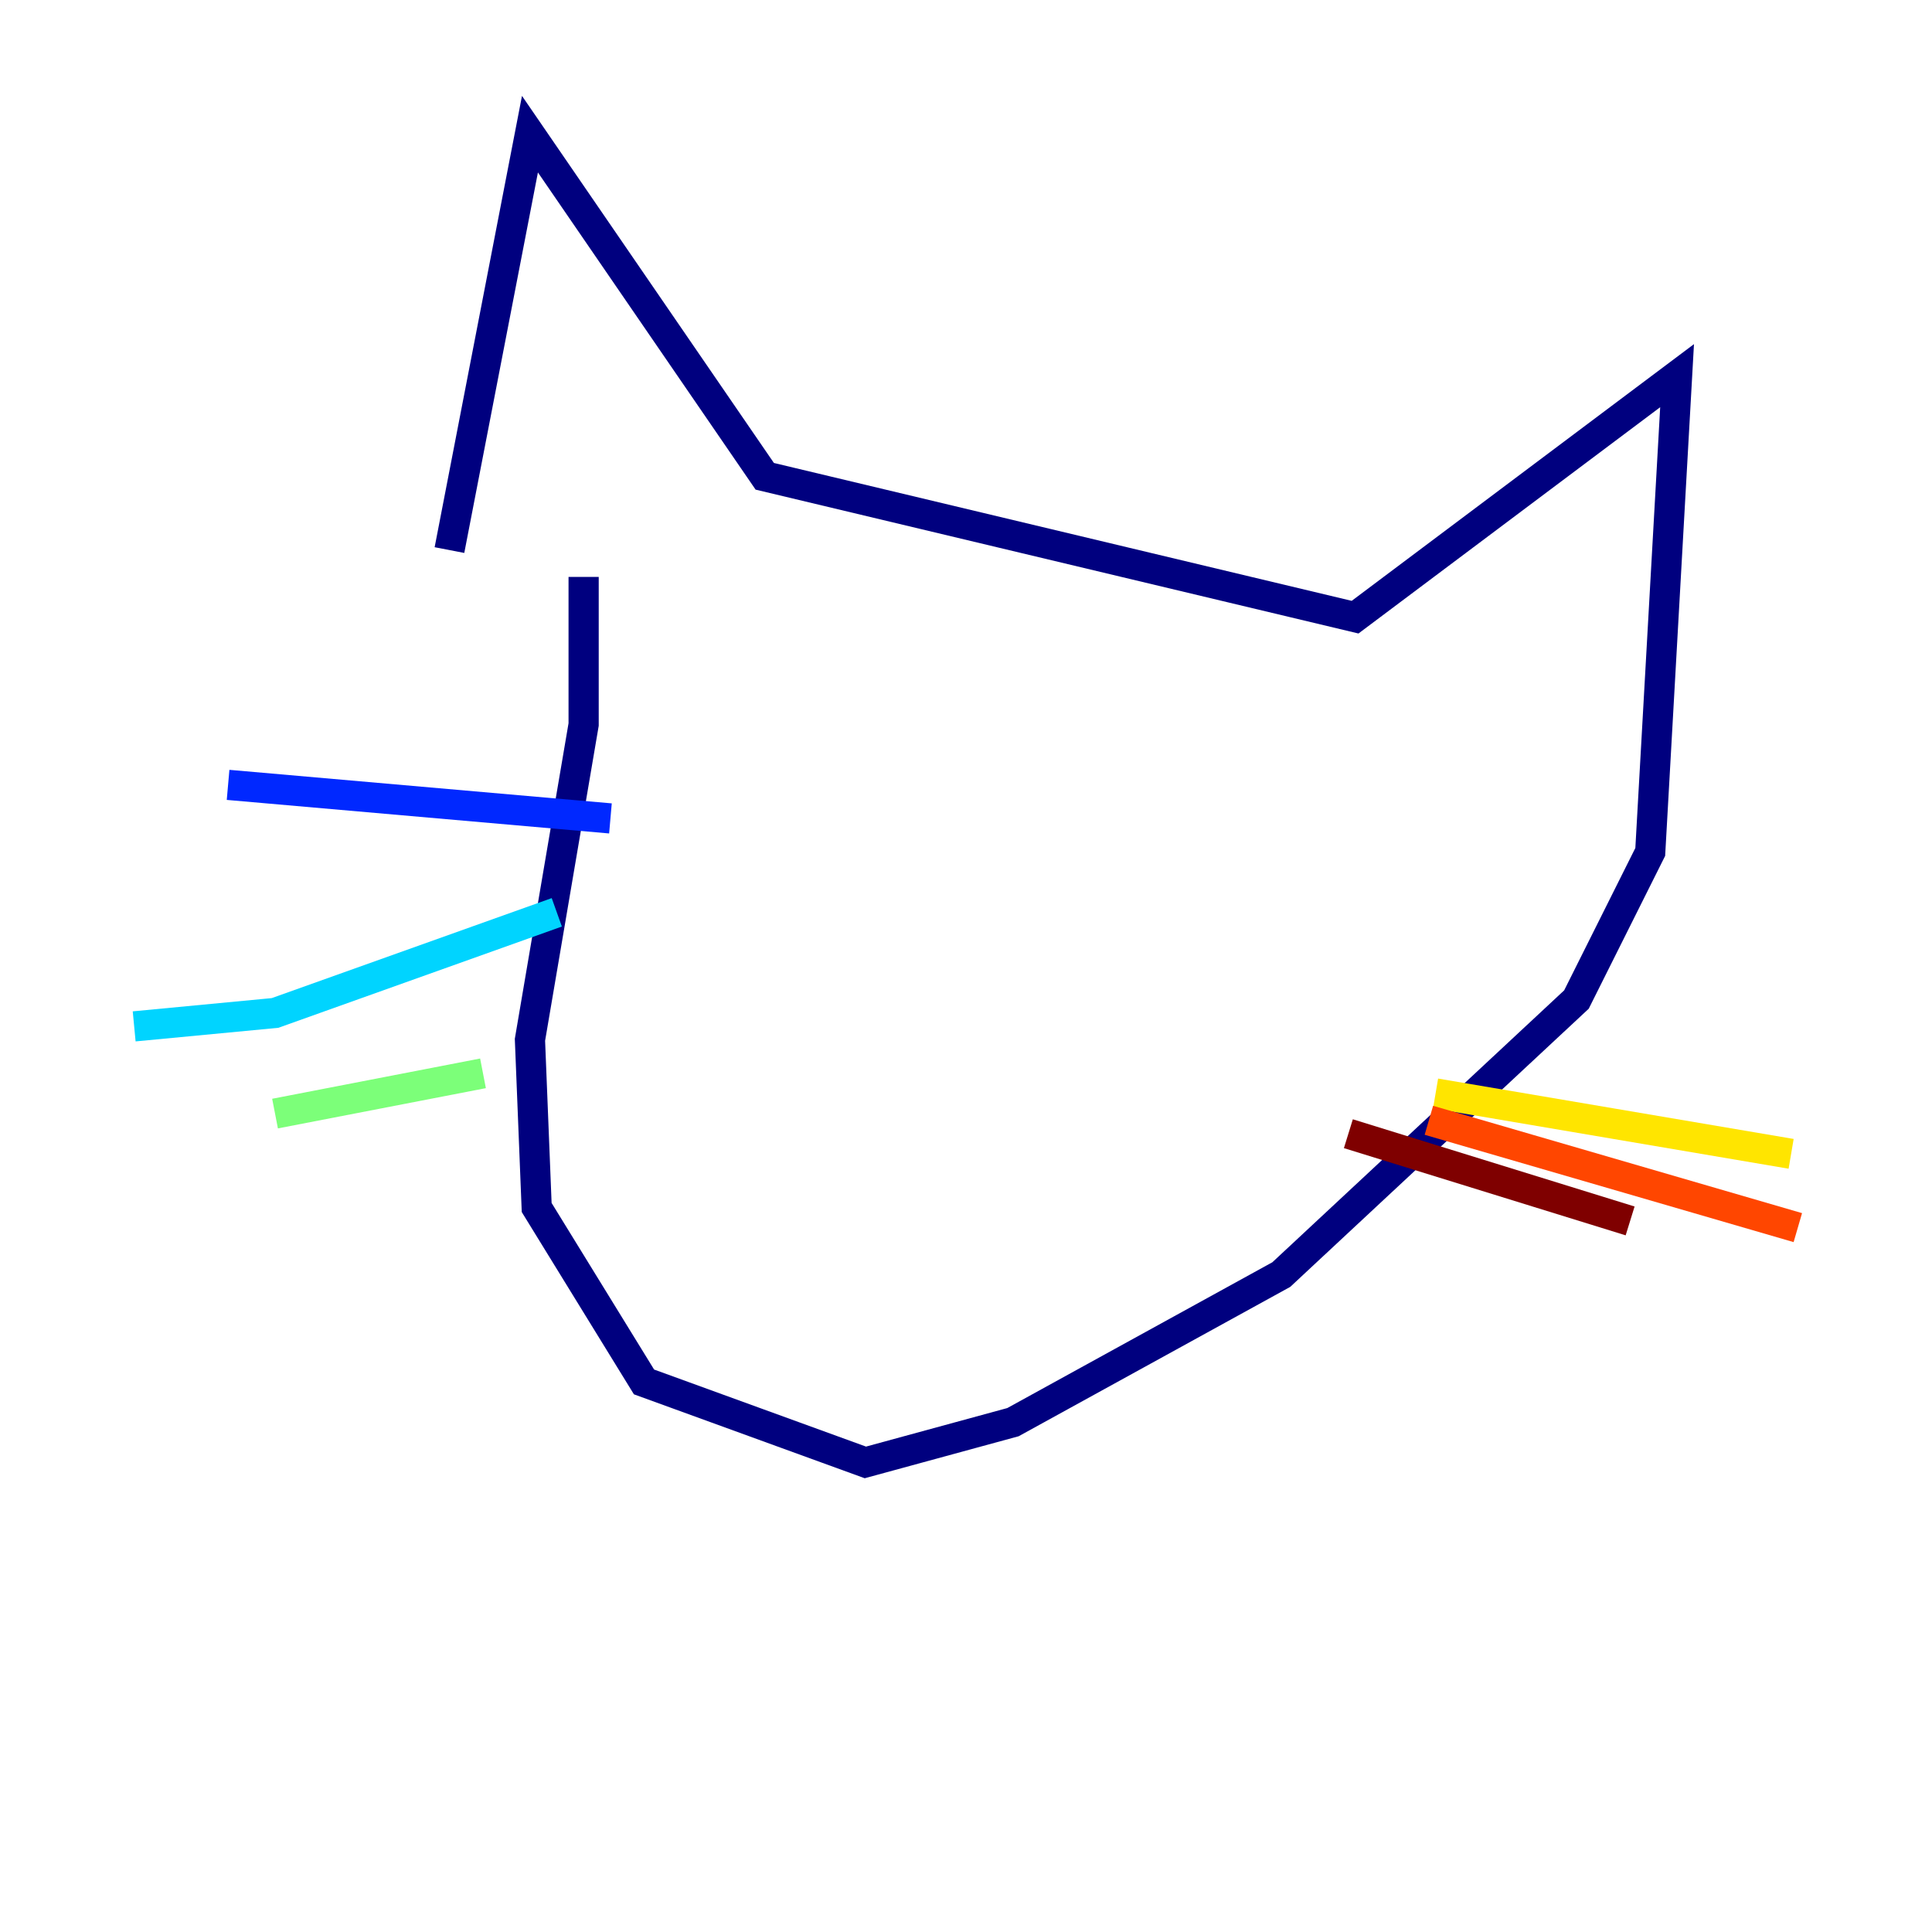 <?xml version="1.0" encoding="utf-8" ?>
<svg baseProfile="tiny" height="128" version="1.2" viewBox="0,0,128,128" width="128" xmlns="http://www.w3.org/2000/svg" xmlns:ev="http://www.w3.org/2001/xml-events" xmlns:xlink="http://www.w3.org/1999/xlink"><defs /><polyline fill="none" points="29.778,36.444 35.111,8.889 50.667,31.556 89.778,40.889 111.111,24.889 109.333,56.444 104.444,66.222 84.889,84.444 67.111,94.222 57.333,96.889 42.667,91.556 35.556,80.0 35.111,68.889 38.667,48.0 38.667,38.222" stroke="#00007f" stroke-width="2" /><polyline fill="none" points="40.444,54.222 15.111,52.0" stroke="#0028ff" stroke-width="2" /><polyline fill="none" points="36.889,60.444 18.222,67.111 8.889,68.0" stroke="#00d4ff" stroke-width="2" /><polyline fill="none" points="32.0,71.111 18.222,73.778" stroke="#7cff79" stroke-width="2" /><polyline fill="none" points="95.111,72.444 118.667,76.444" stroke="#ffe500" stroke-width="2" /><polyline fill="none" points="94.667,74.222 119.111,81.333" stroke="#ff4600" stroke-width="2" /><polyline fill="none" points="89.333,75.111 108.0,80.889" stroke="#7f0000" stroke-width="2" /></svg>
